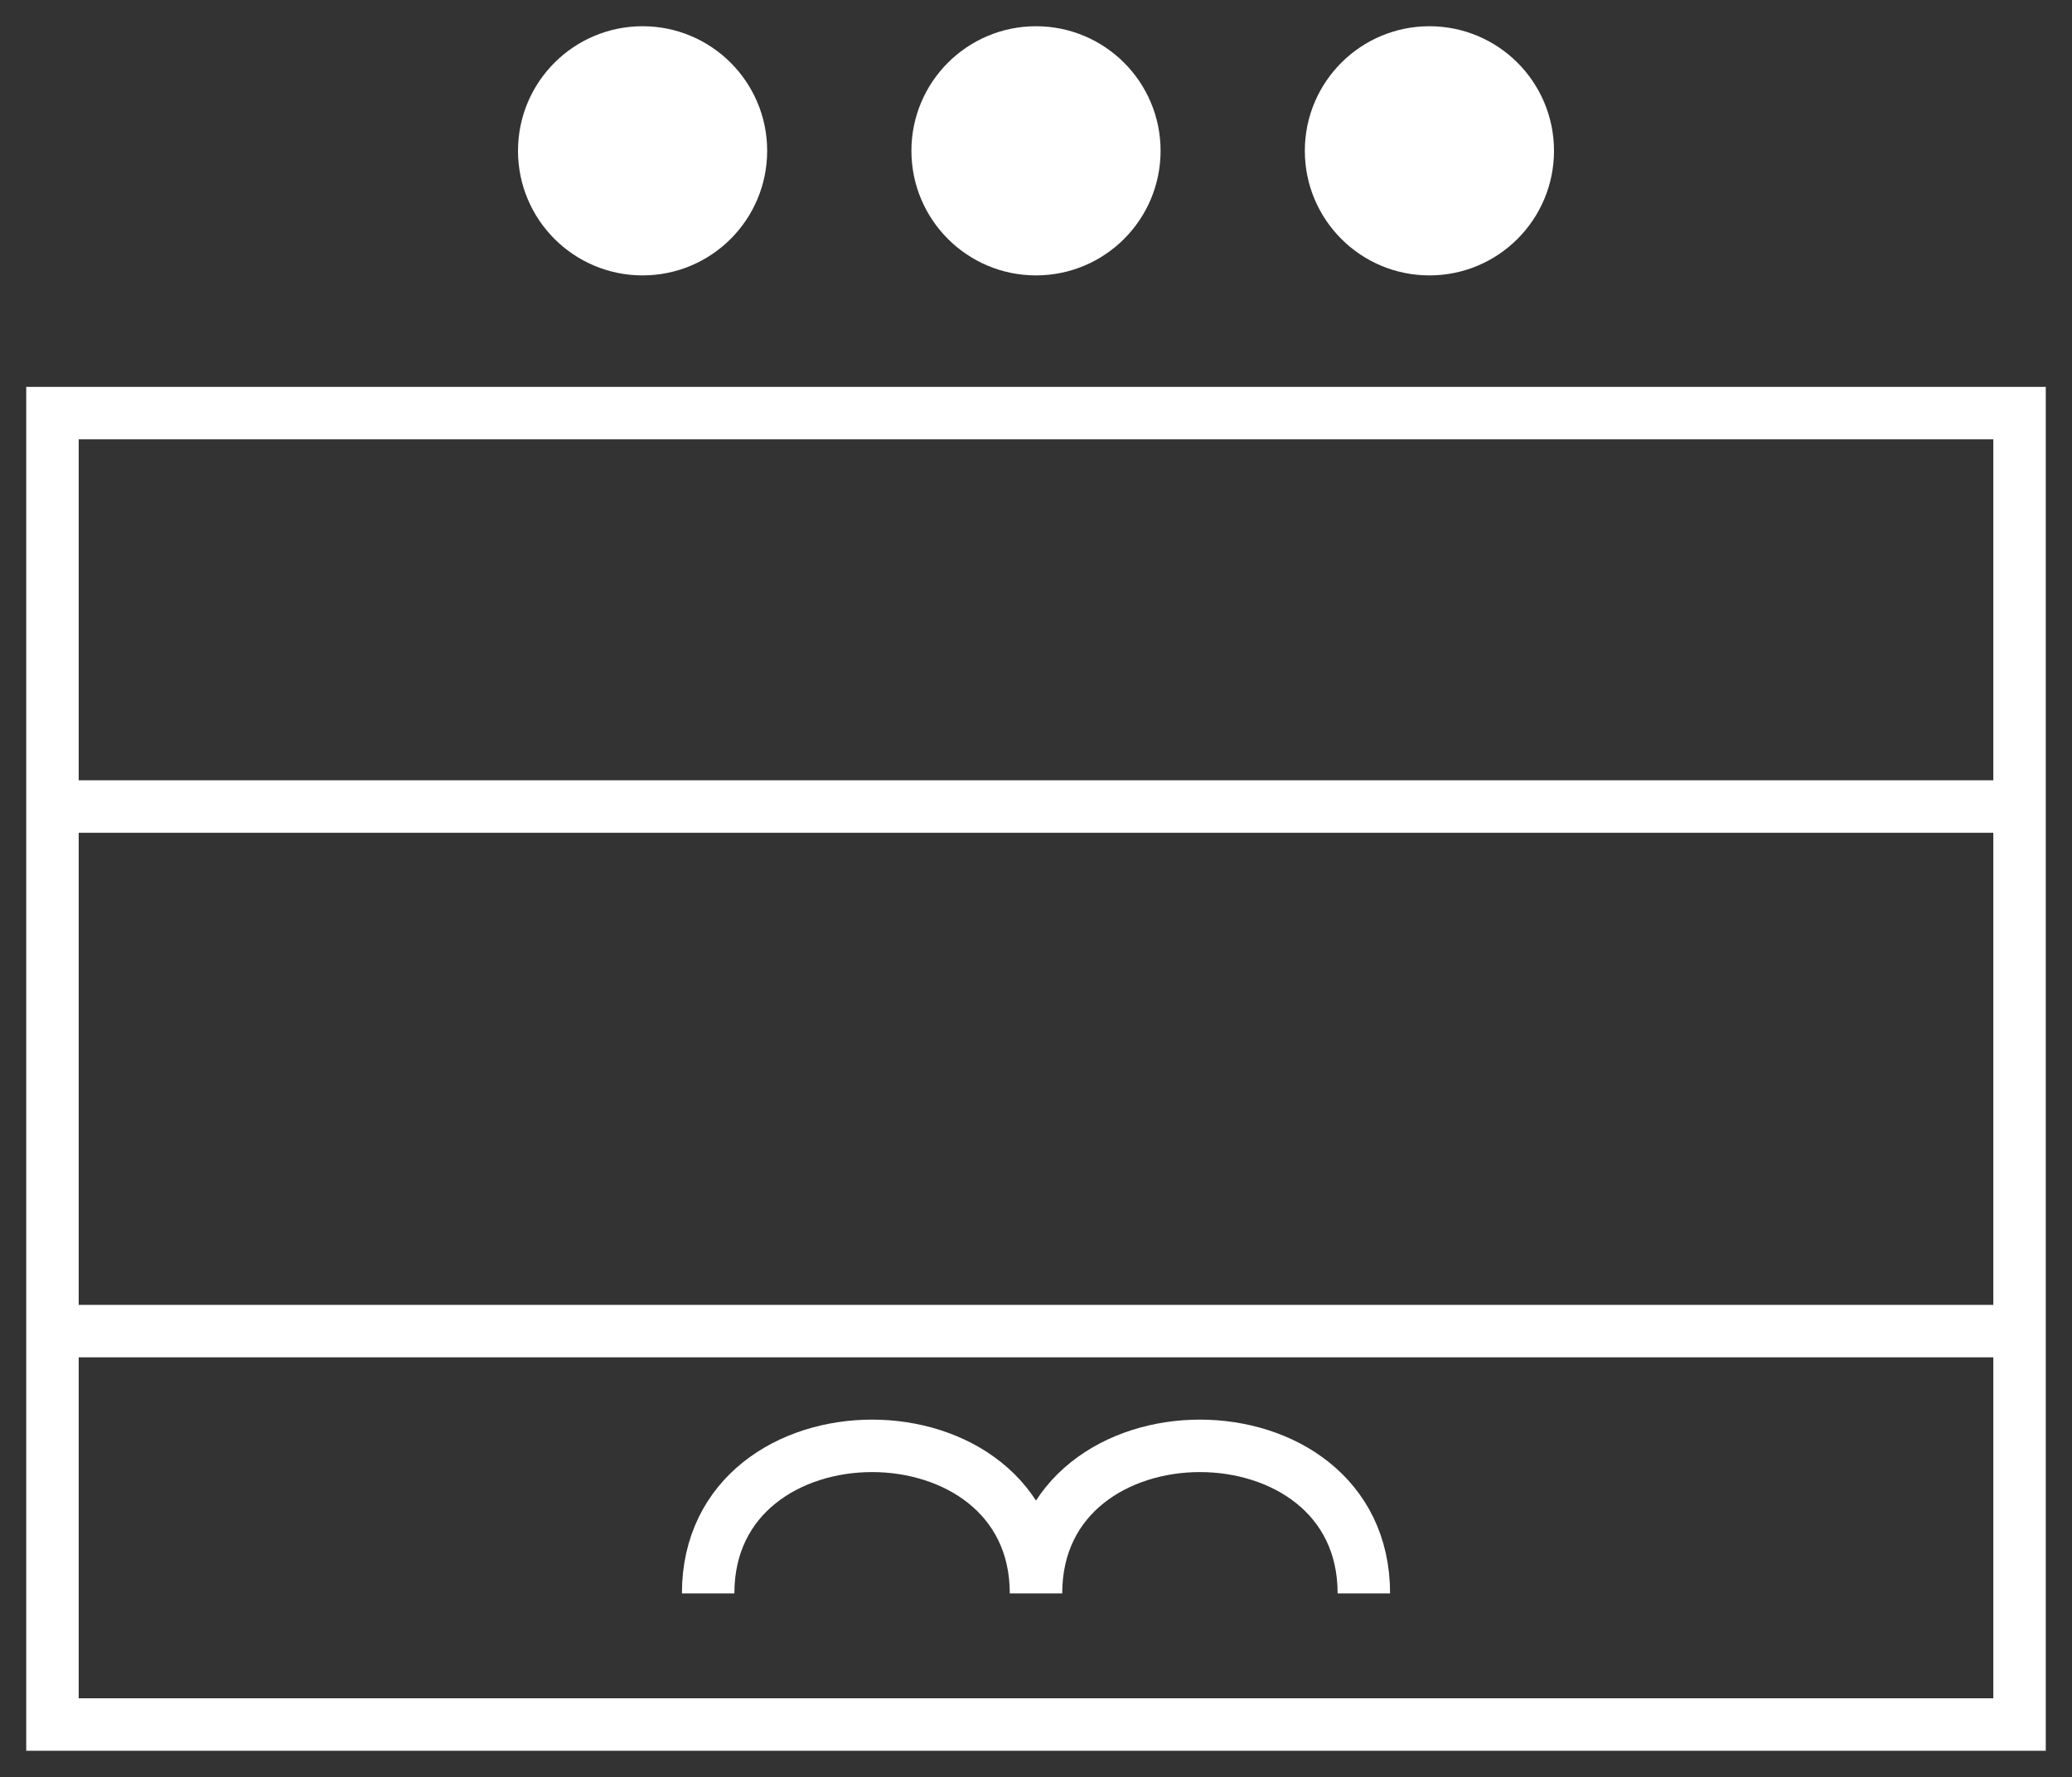 <svg xmlns="http://www.w3.org/2000/svg" version="1.2" baseProfile="tiny" width="316" height="271" viewBox="21 18.5 158 135.5"><rect x="21" y="18.5" width="158" height="135.5" fill="#333333" stroke="none"/>    <path d="M25,50 l150,0 0,100 -150,0 z" stroke-width="4" stroke="rgb(255, 255, 255)" fill="none" fill-opacity="1" ></path>    <path d="M25,120 l150,0" stroke-width="4" stroke="rgb(255, 255, 255)" fill="none" ></path>    <path d="M25,80 l150,0" stroke-width="4" stroke="rgb(255, 255, 255)" fill="none" ></path>    <path d="M75,140 C75,125 100,125 100,140 C100,125 125,125 125,140" stroke-width="4" stroke="rgb(255, 255, 255)" fill="none" ></path>    <g transform="translate(0,0)" stroke-width="4" stroke="rgb(255, 255, 255)" fill="none" >        <circle cx="100" cy="30" r="7.5" fill="rgb(255, 255, 255)" ></circle>        <circle cx="70" cy="30" r="7.5" fill="rgb(255, 255, 255)" ></circle>        <circle cx="130" cy="30" r="7.5" fill="rgb(255, 255, 255)" ></circle>    </g></svg>